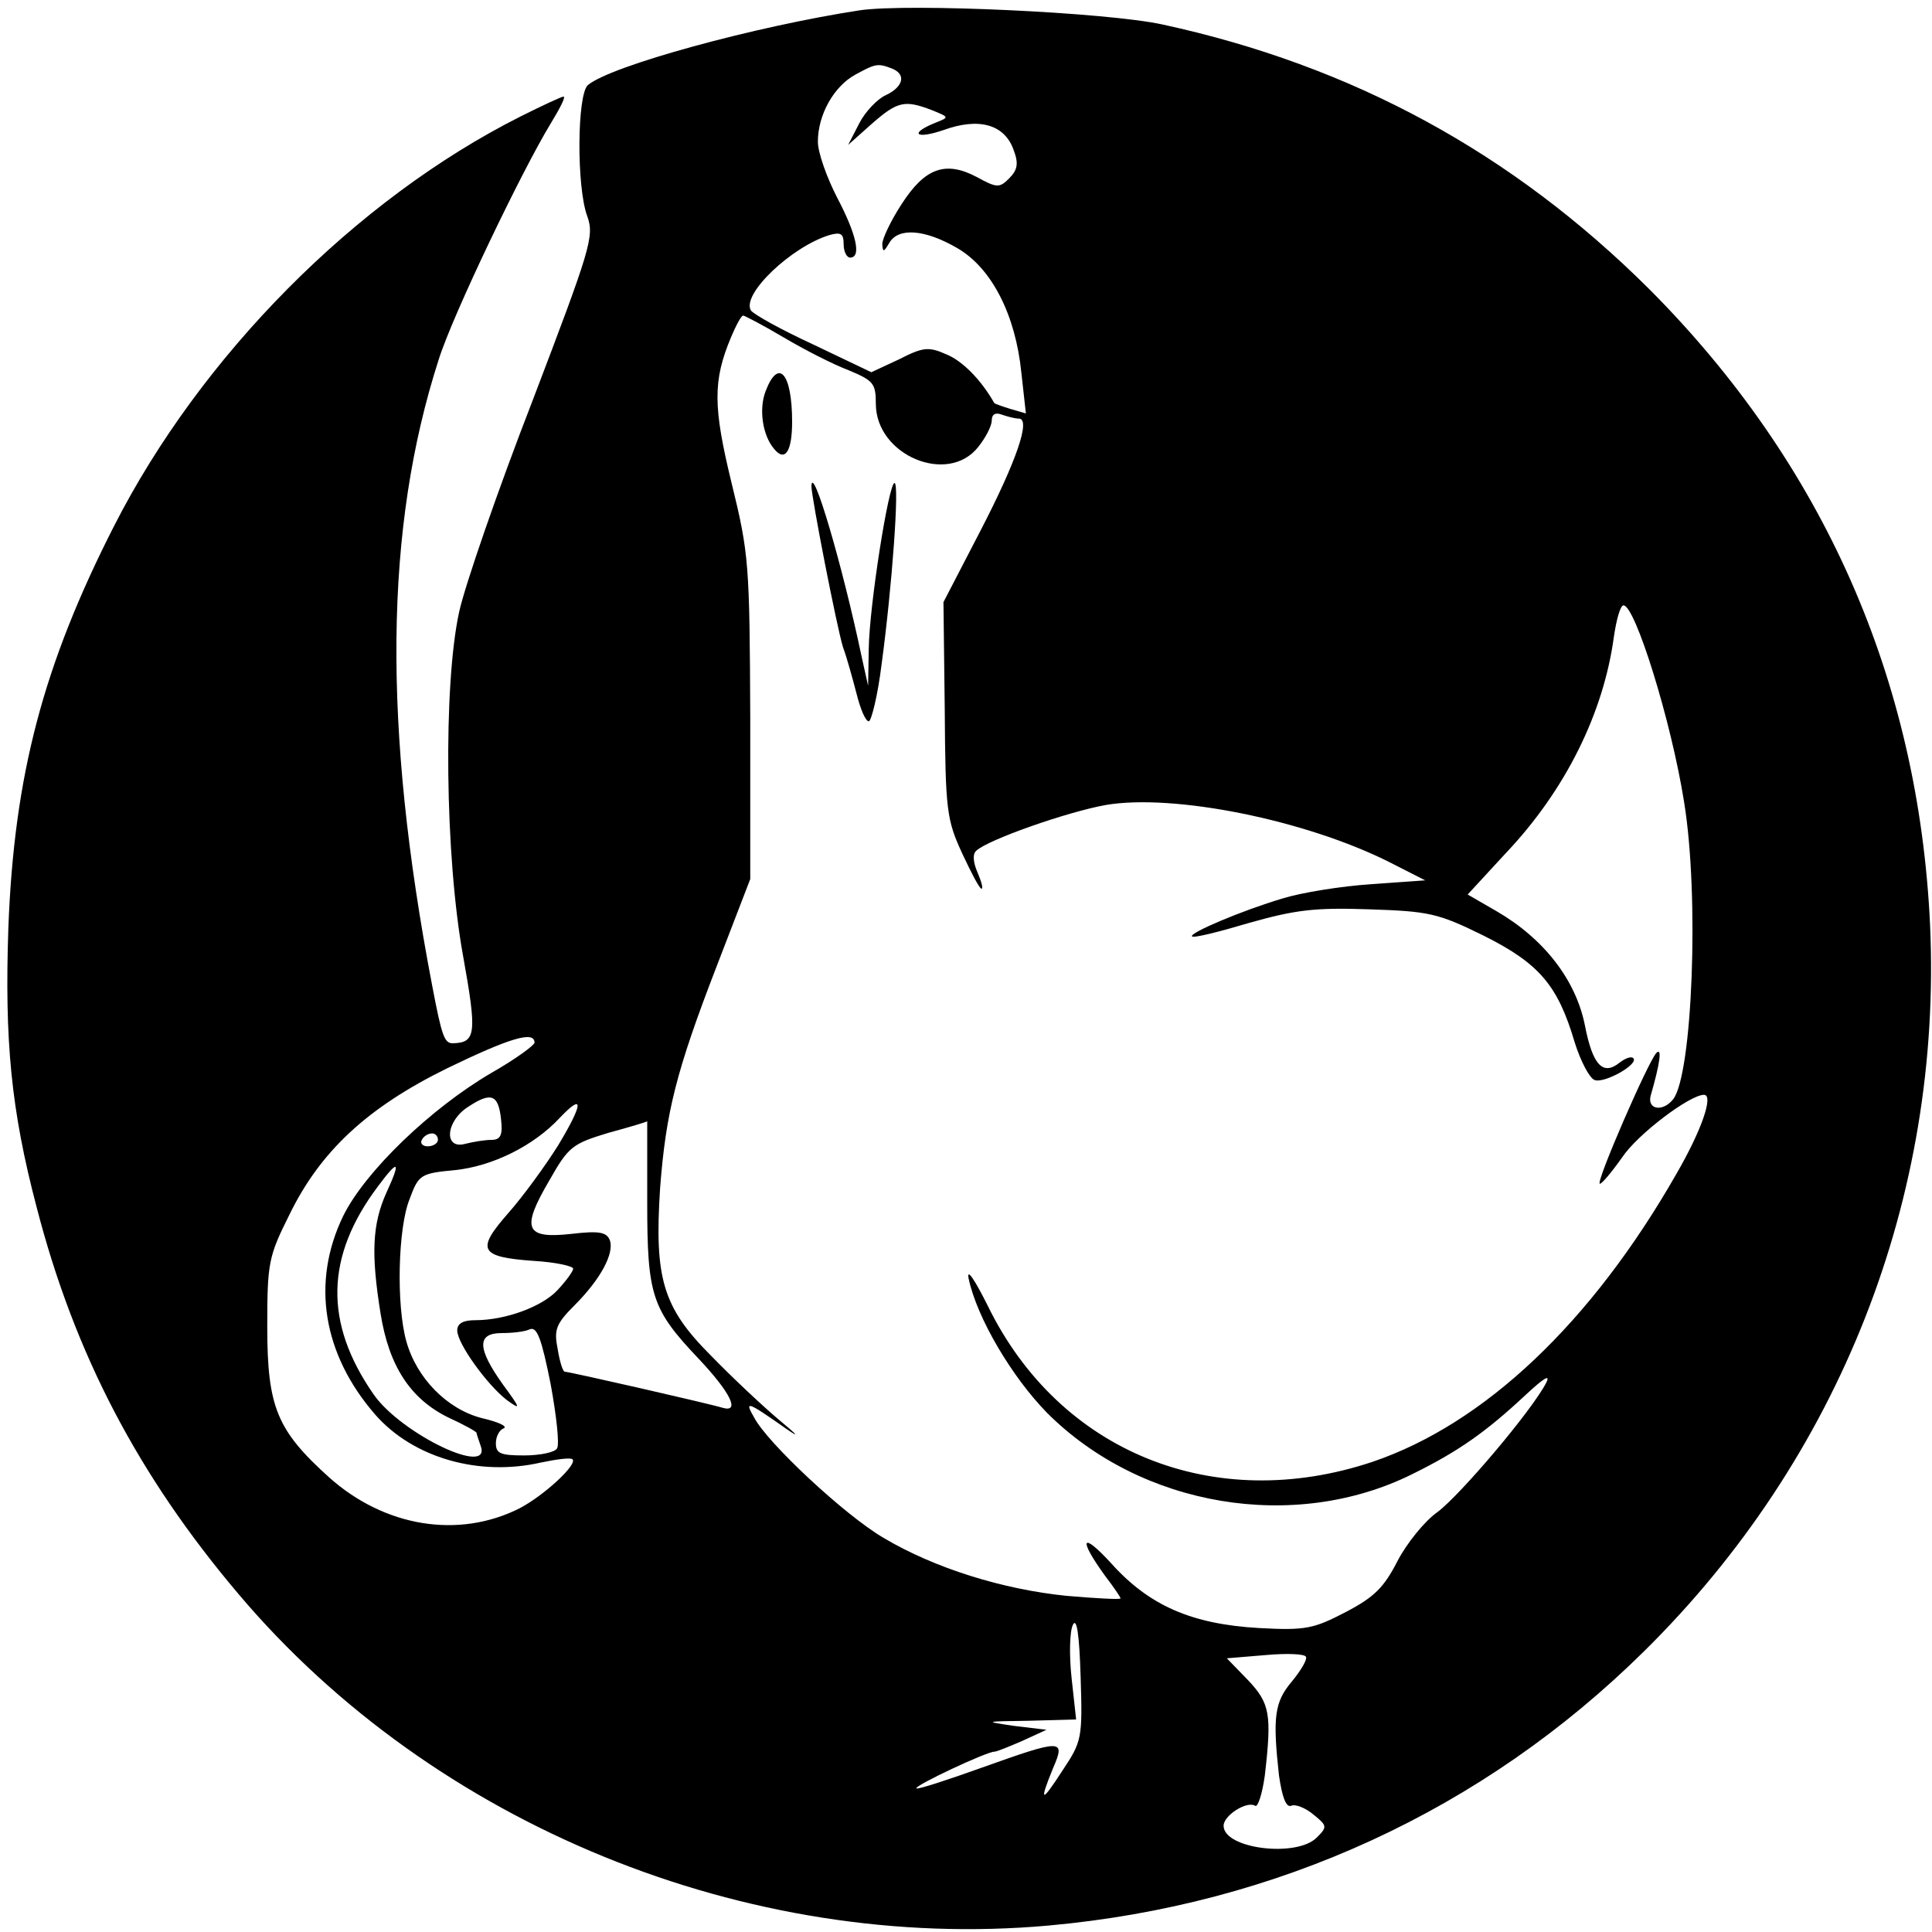 <?xml version="1.0" standalone="no"?>
<!DOCTYPE svg PUBLIC "-//W3C//DTD SVG 20010904//EN"
 "http://www.w3.org/TR/2001/REC-SVG-20010904/DTD/svg10.dtd">
<svg version="1.0" xmlns="http://www.w3.org/2000/svg"
 width="300pt" height="300pt" viewBox="0 0 300 300"
 preserveAspectRatio="xMidYMid meet">
<g transform="translate(0,300) scale(0.1,-0.1)"
fill="#000000" stroke="none">
<path d="M1335 2984 c-163 -25 -386 -86 -422 -116 -17 -14 -18 -159 -1 -204
11 -31 5 -50 -85 -286 -54 -139 -105 -287 -114 -328 -25 -114 -22 -380 6 -534
22 -122 20 -135 -16 -136 -13 0 -17 11 -32 90 -77 402 -74 710 10 971 21 68
130 295 174 367 14 23 24 42 20 42 -3 0 -33 -14 -67 -31 -256 -129 -496 -371
-631 -636 -110 -216 -155 -387 -164 -623 -6 -176 4 -283 44 -435 59 -228 158
-417 314 -601 303 -358 789 -556 1257 -514 355 32 675 179 925 426 304 300
463 705 444 1128 -18 382 -166 716 -436 987 -213 212 -461 347 -756 411 -88
19 -394 33 -470 22z m49 -90 c24 -9 19 -29 -9 -42 -13 -6 -32 -26 -41 -44
l-17 -33 37 33 c40 35 51 37 93 21 27 -11 27 -11 7 -19 -43 -17 -33 -27 11
-12 55 20 95 9 109 -31 8 -21 6 -31 -7 -44 -15 -15 -19 -15 -50 2 -49 26 -81
14 -117 -42 -17 -26 -30 -54 -30 -62 1 -13 2 -13 11 2 14 24 55 21 105 -8 54
-31 91 -104 100 -194 l7 -63 -24 7 c-13 4 -24 8 -25 9 -21 37 -50 66 -75 76
-27 12 -36 11 -73 -8 l-43 -20 -90 43 c-50 23 -93 47 -97 53 -15 25 63 99 122
117 18 5 22 2 22 -14 0 -12 5 -21 10 -21 18 0 10 36 -20 93 -16 31 -30 70 -30
87 0 42 25 86 58 104 31 17 35 18 56 10z m-167 -418 c32 -19 77 -42 101 -51
38 -16 42 -20 42 -52 0 -80 112 -127 159 -67 12 15 21 33 21 41 0 10 6 13 16
9 9 -3 20 -6 26 -6 19 0 -3 -65 -60 -175 l-57 -110 2 -167 c1 -156 3 -171 27
-223 14 -30 27 -55 30 -55 3 0 0 11 -6 25 -7 16 -8 29 -2 34 18 17 140 60 201
71 105 18 310 -23 441 -89 l55 -28 -84 -6 c-46 -3 -108 -13 -137 -22 -64 -19
-146 -54 -141 -59 2 -3 42 7 89 21 71 20 101 24 186 21 93 -3 107 -6 178 -41
86 -43 115 -77 141 -165 9 -29 23 -56 31 -59 15 -6 70 25 60 34 -3 3 -12 0
-21 -7 -26 -21 -42 -4 -54 58 -14 70 -63 134 -137 177 l-45 26 59 64 c93 98
152 218 168 336 4 27 10 49 15 49 18 0 74 -179 94 -305 24 -146 13 -424 -17
-462 -16 -20 -40 -16 -35 5 15 52 18 76 9 67 -13 -14 -93 -198 -88 -203 2 -2
18 17 35 41 24 36 105 97 127 97 15 0 -3 -54 -43 -123 -132 -231 -298 -388
-472 -447 -246 -82 -486 15 -597 242 -20 40 -33 60 -30 43 13 -62 68 -154 122
-209 146 -146 384 -186 567 -95 71 35 114 65 176 123 28 26 39 33 32 19 -22
-43 -133 -174 -169 -201 -20 -14 -48 -49 -62 -76 -21 -41 -36 -56 -80 -79 -50
-26 -62 -29 -135 -25 -105 6 -171 35 -230 101 -46 50 -51 38 -9 -20 13 -17 24
-33 24 -35 0 -2 -38 0 -84 4 -99 10 -205 43 -284 90 -60 35 -181 148 -201 187
-15 26 -12 26 49 -17 23 -16 19 -11 -10 13 -25 21 -73 66 -106 100 -75 75 -88
120 -79 260 9 118 25 182 88 345 l52 135 0 250 c-1 240 -2 255 -29 365 -29
119 -29 159 -1 226 8 19 16 34 19 34 2 0 31 -15 63 -34z m-387 -1095 c0 -4
-30 -26 -67 -47 -94 -55 -196 -153 -230 -222 -50 -103 -32 -215 50 -309 59
-67 161 -96 257 -74 24 5 46 8 49 5 8 -8 -44 -56 -82 -76 -95 -48 -210 -29
-296 48 -81 73 -96 109 -96 234 0 99 2 109 34 173 48 99 121 167 245 228 97
47 136 59 136 40z m-52 -119 c3 -25 -1 -32 -15 -32 -10 0 -28 -3 -40 -6 -35
-10 -31 36 5 58 35 23 46 18 50 -20z m89 -40 c-20 -32 -55 -80 -78 -106 -50
-57 -45 -68 41 -74 33 -2 60 -8 60 -12 0 -4 -11 -19 -24 -33 -24 -26 -81 -47
-128 -47 -19 0 -28 -5 -28 -16 0 -20 46 -84 77 -108 22 -16 22 -14 -6 24 -40
56 -41 80 -2 80 16 0 36 2 44 6 11 4 18 -15 32 -85 9 -49 14 -94 10 -100 -3
-6 -26 -11 -51 -11 -37 0 -44 3 -44 19 0 11 6 21 12 23 7 3 -8 10 -34 16 -54
14 -101 62 -117 119 -16 57 -13 177 5 221 14 38 17 40 70 45 59 6 123 38 163
81 38 40 37 23 -2 -42z m138 -89 c0 -145 7 -166 80 -243 49 -52 65 -84 37 -76
-19 6 -238 56 -245 56 -3 0 -8 16 -11 35 -6 30 -3 39 26 68 41 41 62 81 55
101 -5 13 -17 15 -60 10 -72 -8 -78 8 -34 83 30 53 36 57 92 74 33 9 60 17 60
18 0 0 0 -56 0 -126z m-325 97 c0 -5 -7 -10 -16 -10 -8 0 -12 5 -9 10 3 6 10
10 16 10 5 0 9 -4 9 -10z m-80 -82 c-22 -49 -24 -95 -9 -188 13 -81 46 -132
105 -161 24 -11 44 -22 44 -24 0 -2 3 -10 6 -19 20 -51 -123 17 -166 79 -77
111 -75 214 7 323 32 43 36 40 13 -10z m1050 -897 c-33 -51 -37 -51 -15 3 20
46 15 46 -111 1 -53 -19 -99 -34 -101 -32 -4 4 109 57 121 57 4 0 23 8 44 17
l37 17 -50 6 c-48 7 -47 7 23 8 l73 2 -7 64 c-4 36 -3 73 2 83 6 12 10 -15 12
-81 3 -95 2 -100 -28 -145z m356 138 c-27 -32 -30 -55 -20 -146 5 -34 11 -50
19 -47 6 3 22 -3 35 -14 21 -17 21 -19 5 -35 -31 -32 -145 -18 -145 18 0 16
36 39 49 31 4 -3 11 18 15 47 11 95 8 112 -26 148 l-33 34 60 5 c33 3 62 2 63
-3 2 -4 -8 -21 -22 -38z"/>
<path d="M1189 2393 c-11 -28 -5 -69 13 -90 17 -21 28 -4 28 42 0 75 -21 100
-41 48z"/>
<path d="M1260 2245 c0 -17 39 -217 49 -250 6 -16 15 -49 21 -72 6 -24 14 -43
19 -43 4 0 14 40 20 89 16 118 28 281 20 281 -9 0 -39 -190 -40 -257 l-1 -58
-10 45 c-30 143 -77 302 -78 265z"/>
</g>
</svg>
